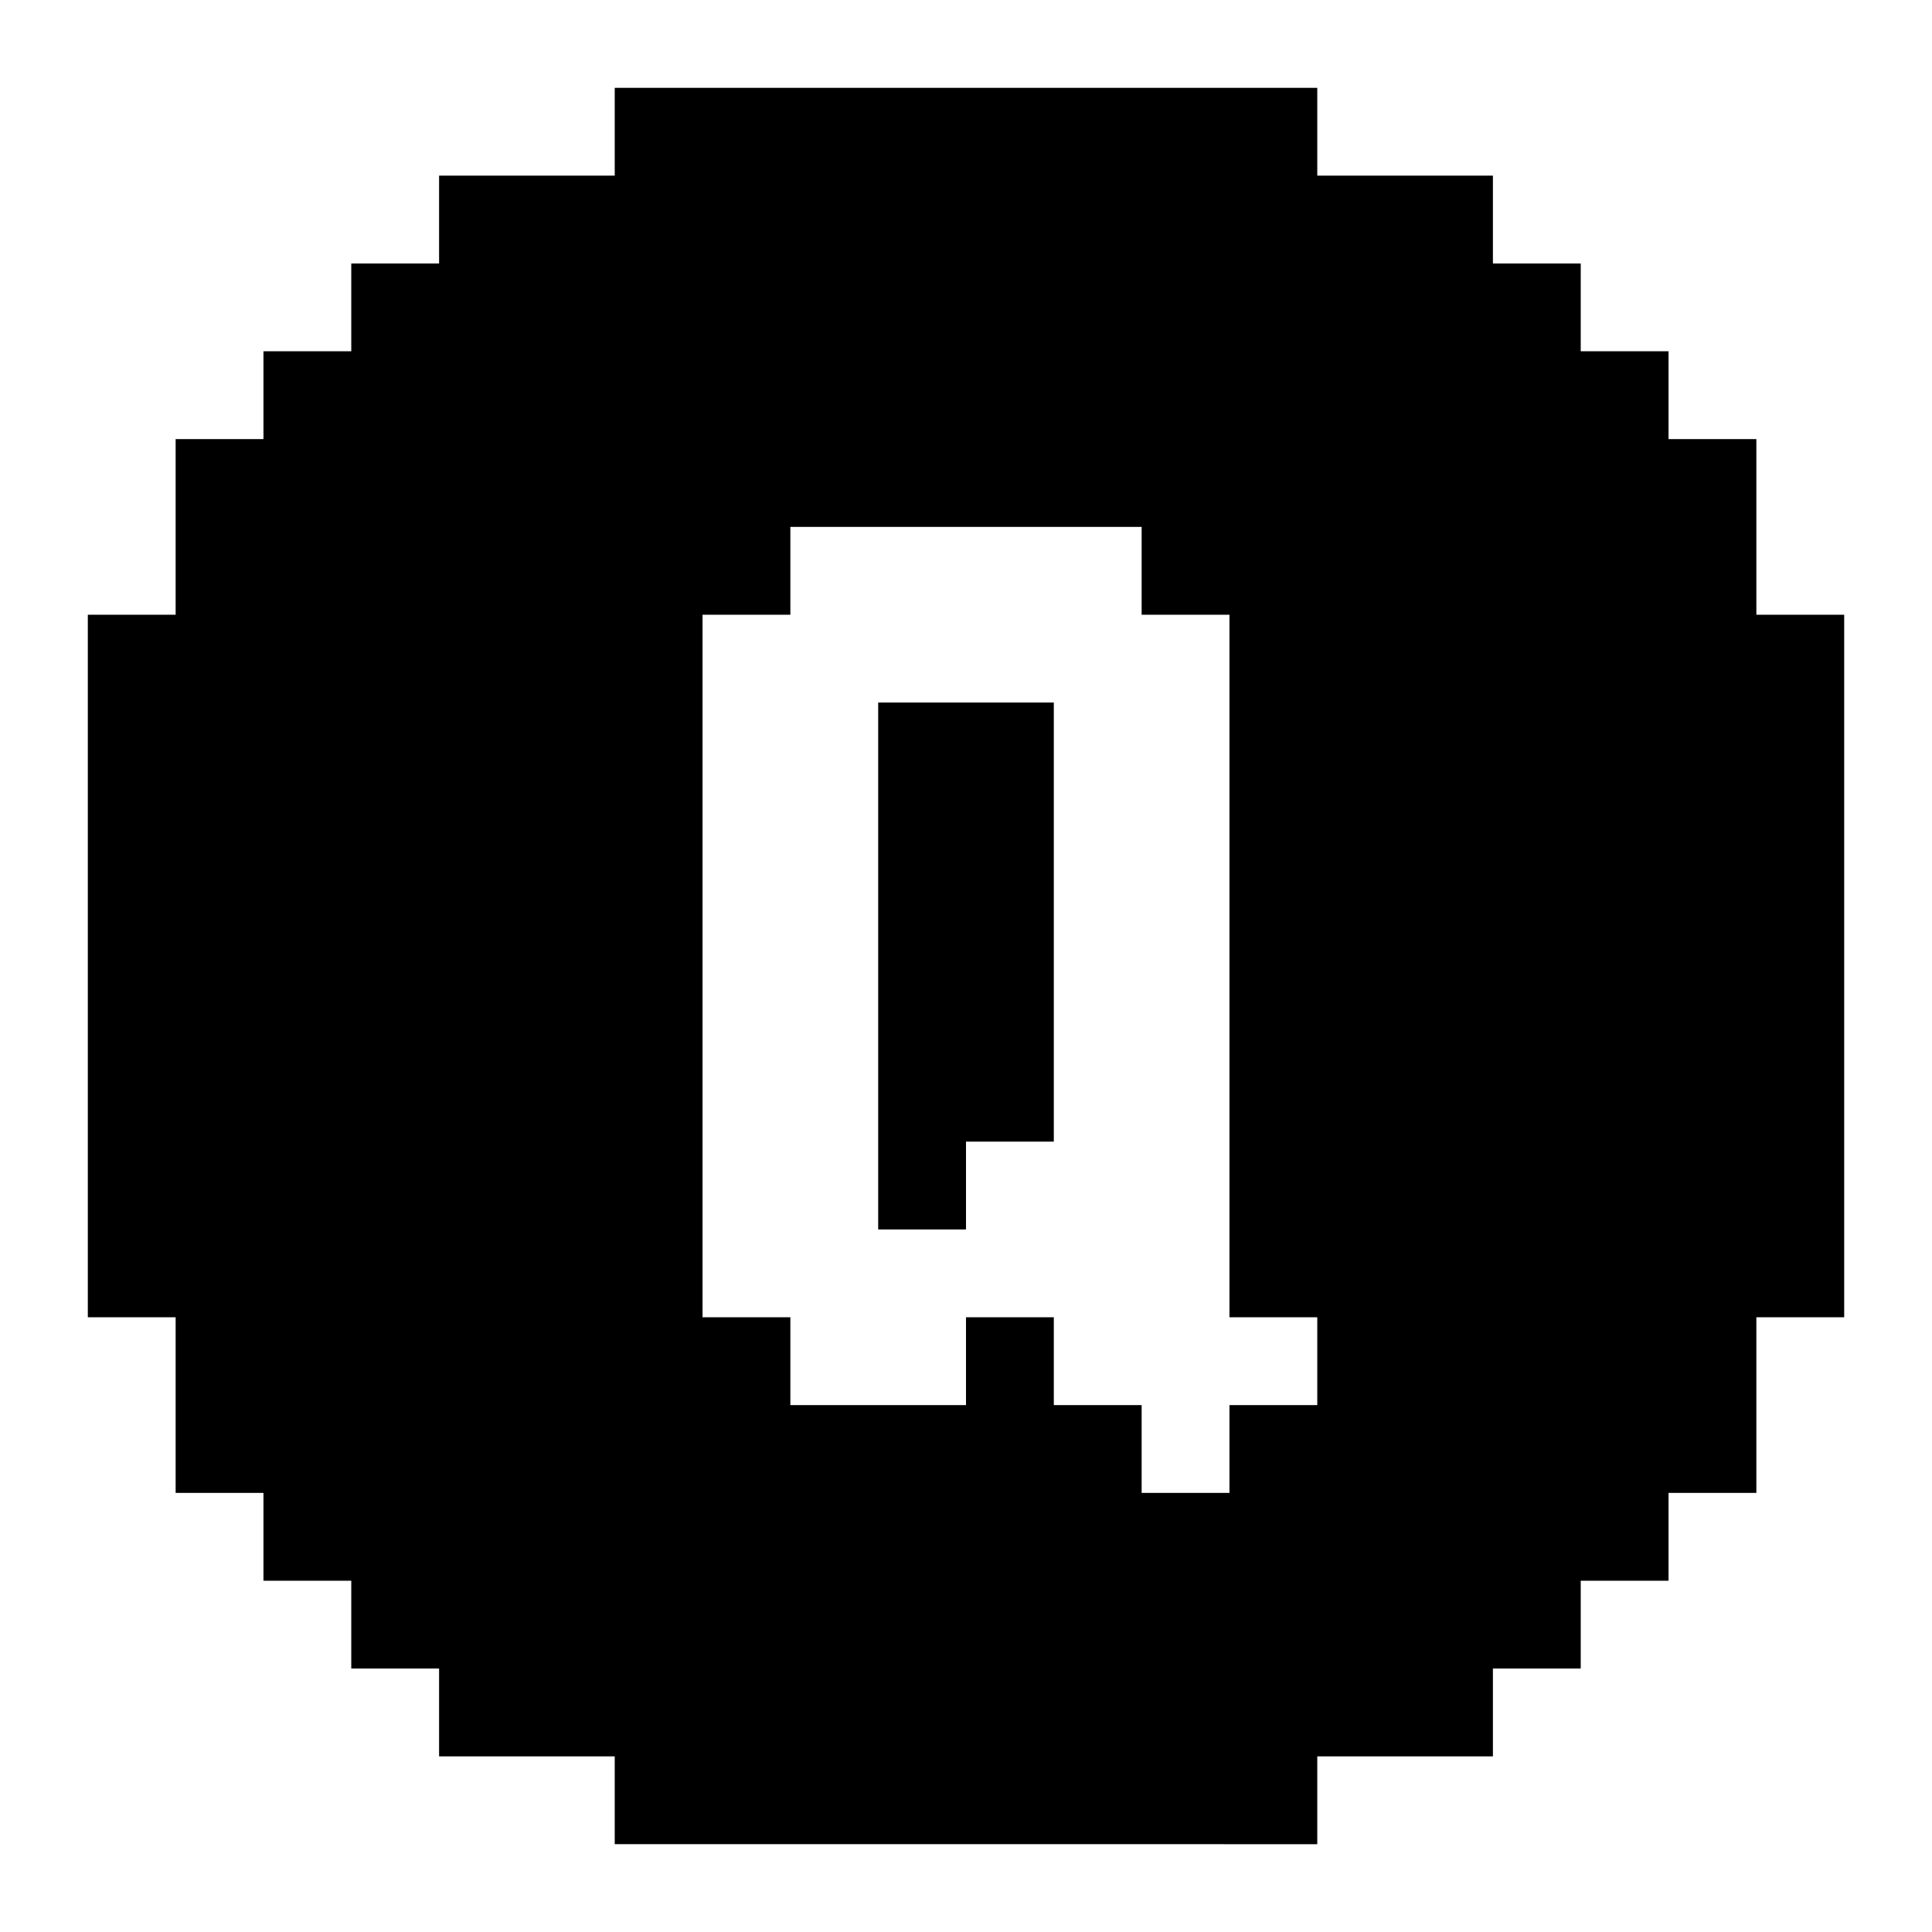 <svg xmlns="http://www.w3.org/2000/svg" width="3em" height="3em" viewBox="0 0 22 22"><path fill="currentColor" d="M15 1v1h2v1h1v1h1v1h1v2h1v8h-1v2h-1v1h-1v1h-1v1h-2v1H7v-1H5v-1H4v-1H3v-1H2v-2H1V7h1V5h1V4h1V3h1V2h2V1zM9 6v1H8v8h1v1h2v-1h1v1h1v1h1v-1h1v-1h-1V7h-1V6zm1 2h2v5h-1v1h-1z"/></svg>
